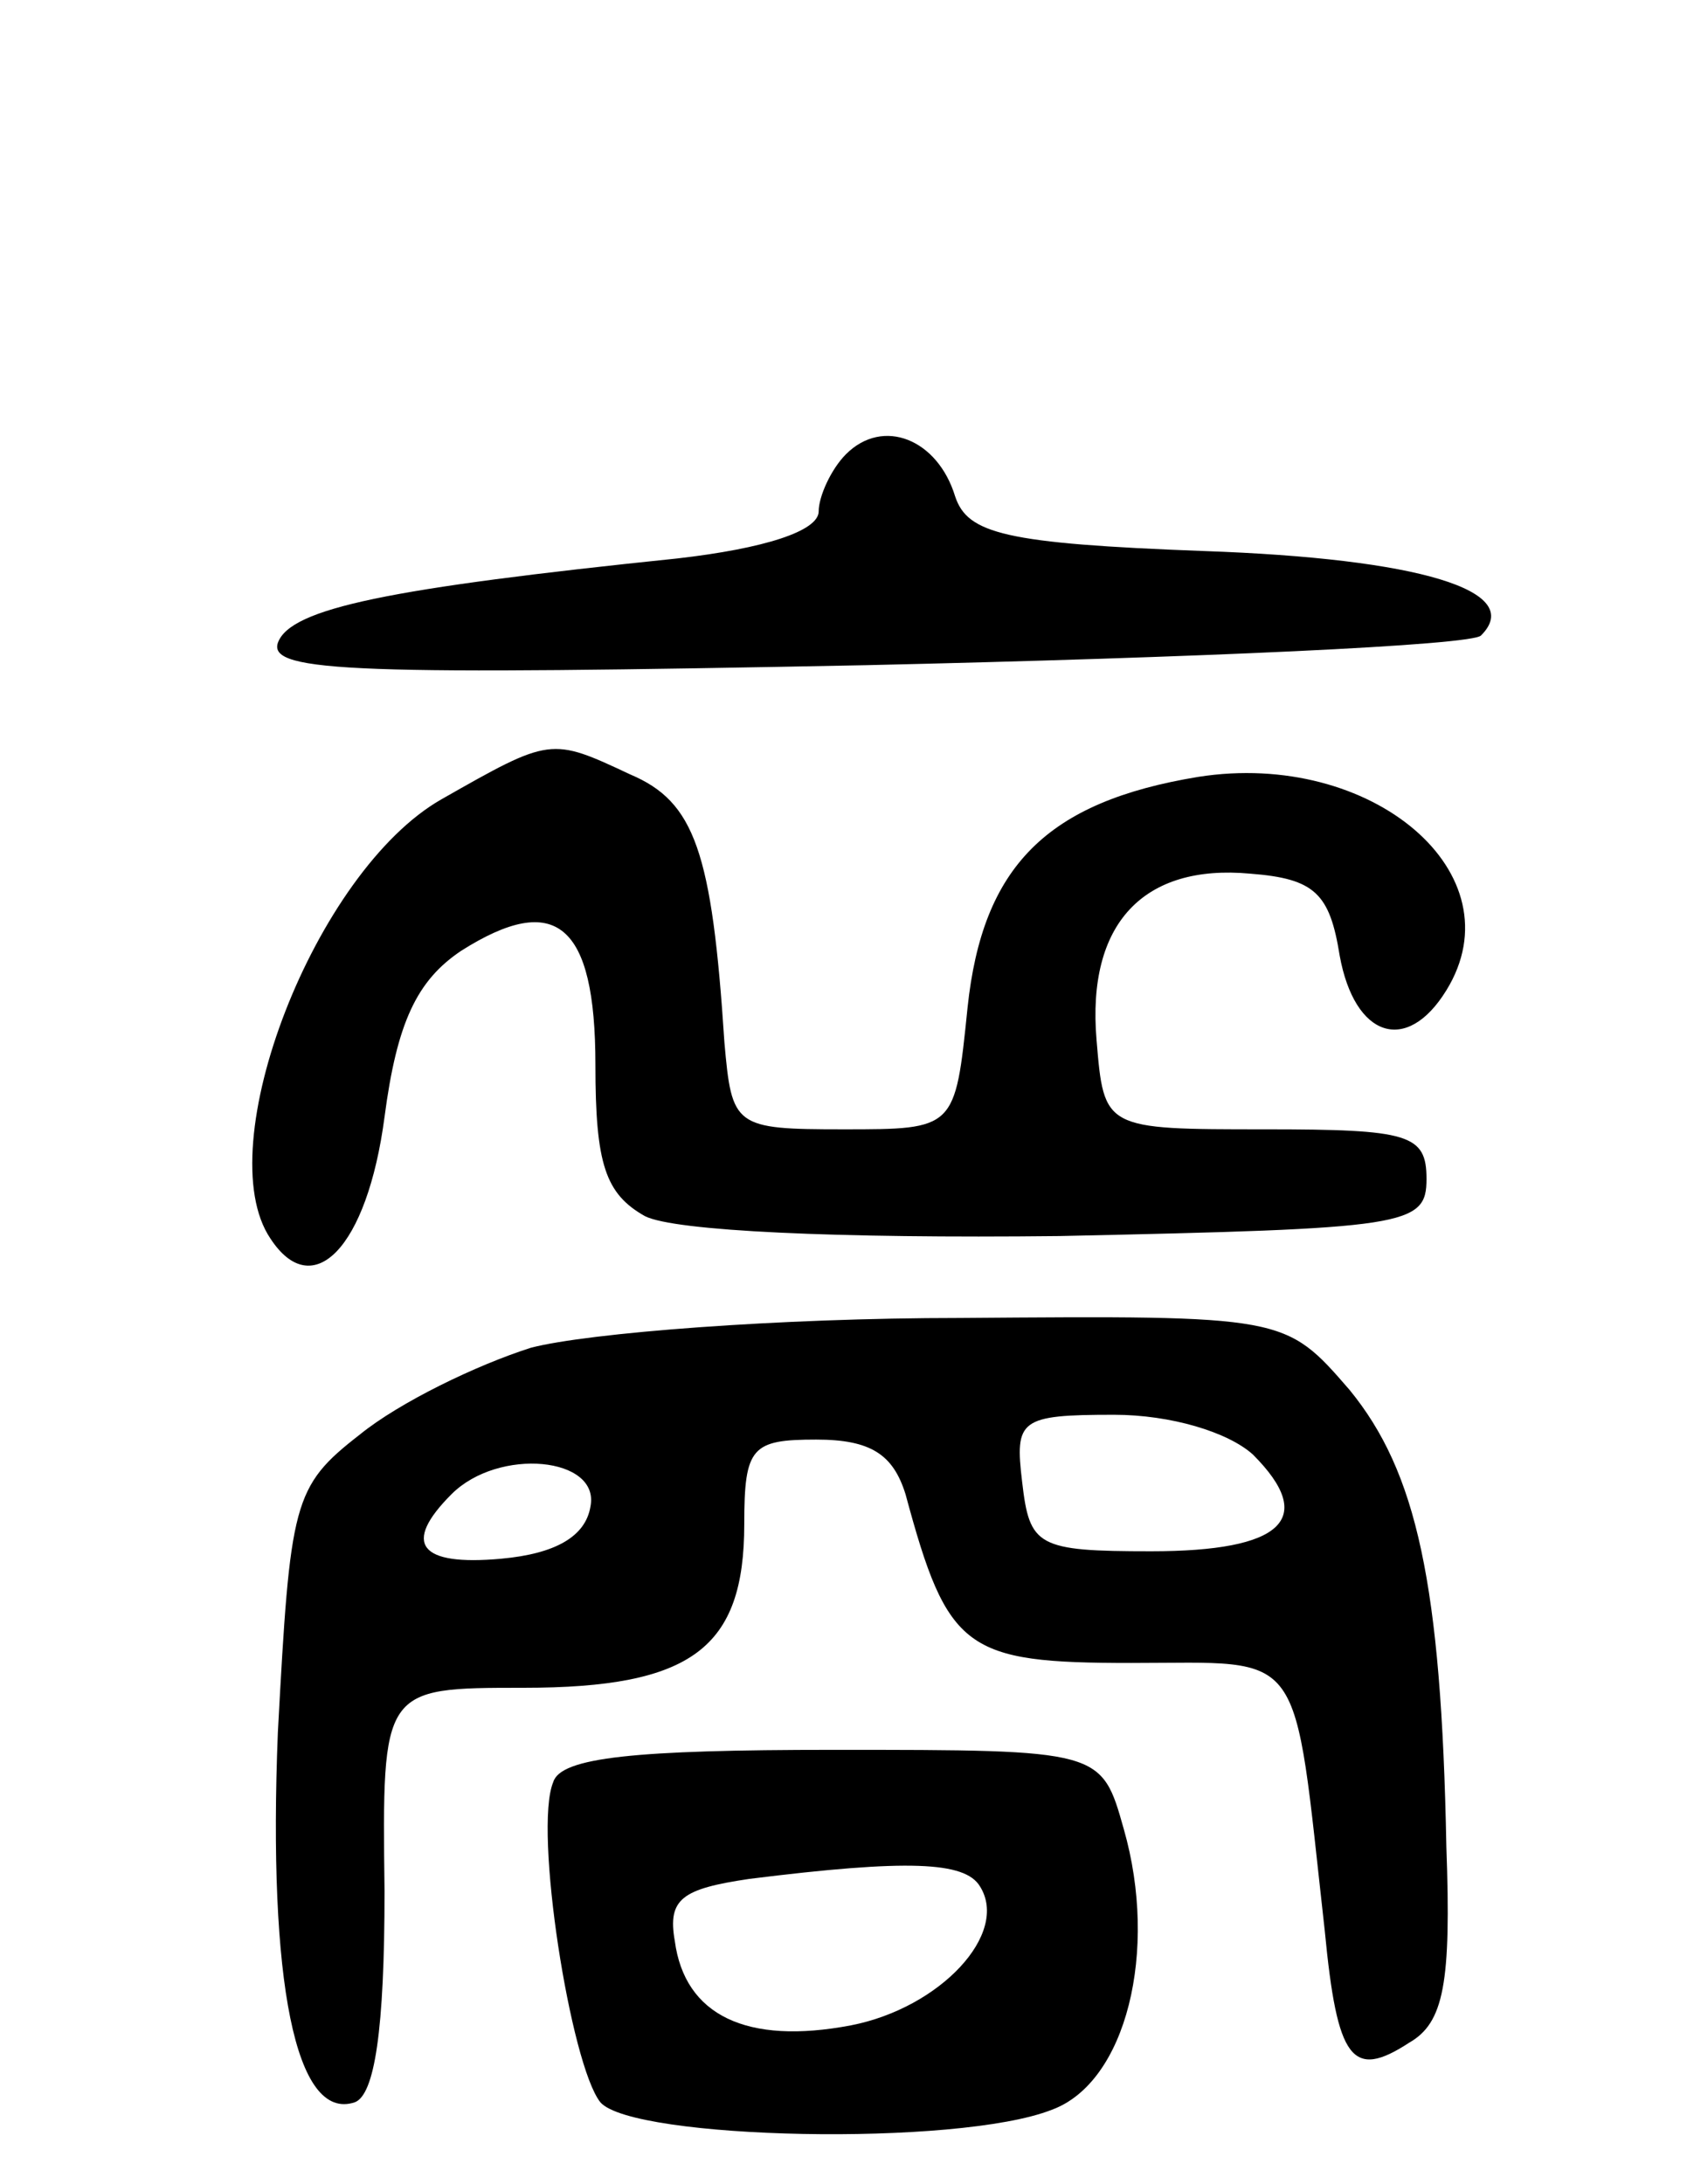 <svg version="1.0" xmlns="http://www.w3.org/2000/svg"
 width="68pt" height="88pt" viewBox="0 0 68 88"
 preserveAspectRatio="xMidYMid meet">
<g transform="translate(0,88) scale(0.1,-0.1)"
fill="#000000" stroke="none">
<path d="M341 697 c-6 -6 -11 -17 -11 -23 0 -8 -22 -15 -57 -19 -116 -12 -156
-20 -161 -34 -4 -12 33 -13 237 -9 133 3 245 8 248 12 18 18 -25 31 -112 34
-80 3 -95 7 -100 22 -7 23 -29 32 -44 17z"/>
<path d="M178 558 c-51 -29 -94 -140 -69 -177 17 -26 39 -4 46 49 5 38 13 55
31 67 38 24 54 11 54 -46 0 -40 4 -52 20 -61 12 -6 77 -9 167 -8 140 3 148 4
148 23 0 18 -7 20 -65 20 -65 0 -65 0 -68 36 -4 47 19 71 62 67 26 -2 32 -8
36 -33 6 -33 27 -40 43 -14 29 47 -30 97 -100 86 -61 -10 -87 -36 -93 -93 -5
-49 -5 -49 -50 -49 -44 0 -45 1 -48 35 -5 77 -12 97 -38 108 -32 15 -32 15
-76 -10z"/>
<path d="M214 337 c-22 -7 -53 -22 -69 -35 -27 -21 -28 -27 -33 -120 -4 -100
7 -157 31 -149 8 3 12 29 12 85 -1 82 -1 82 56 82 68 0 89 16 89 66 0 31 3 34
29 34 22 0 31 -6 36 -22 17 -63 24 -68 91 -68 71 0 65 8 78 -108 5 -52 11 -60
34 -45 14 8 17 24 15 79 -2 106 -12 151 -39 184 -26 30 -26 30 -157 29 -73 0
-150 -6 -173 -12z m291 -43 c26 -26 12 -39 -41 -39 -46 0 -49 2 -52 28 -3 25
-1 27 37 27 23 0 46 -7 56 -16z m-267 -21 c-2 -12 -14 -19 -36 -21 -33 -3 -40
6 -20 26 19 19 60 15 56 -5z"/>
<path d="M223 162 c-8 -19 7 -114 19 -129 13 -15 144 -18 182 -3 30 11 43 64
29 113 -9 32 -9 32 -117 32 -80 0 -110 -3 -113 -13z m172 -42 c12 -19 -16 -49
-52 -56 -42 -8 -67 4 -71 34 -3 17 3 21 30 25 64 8 87 7 93 -3z"/>
</g>
</svg>
